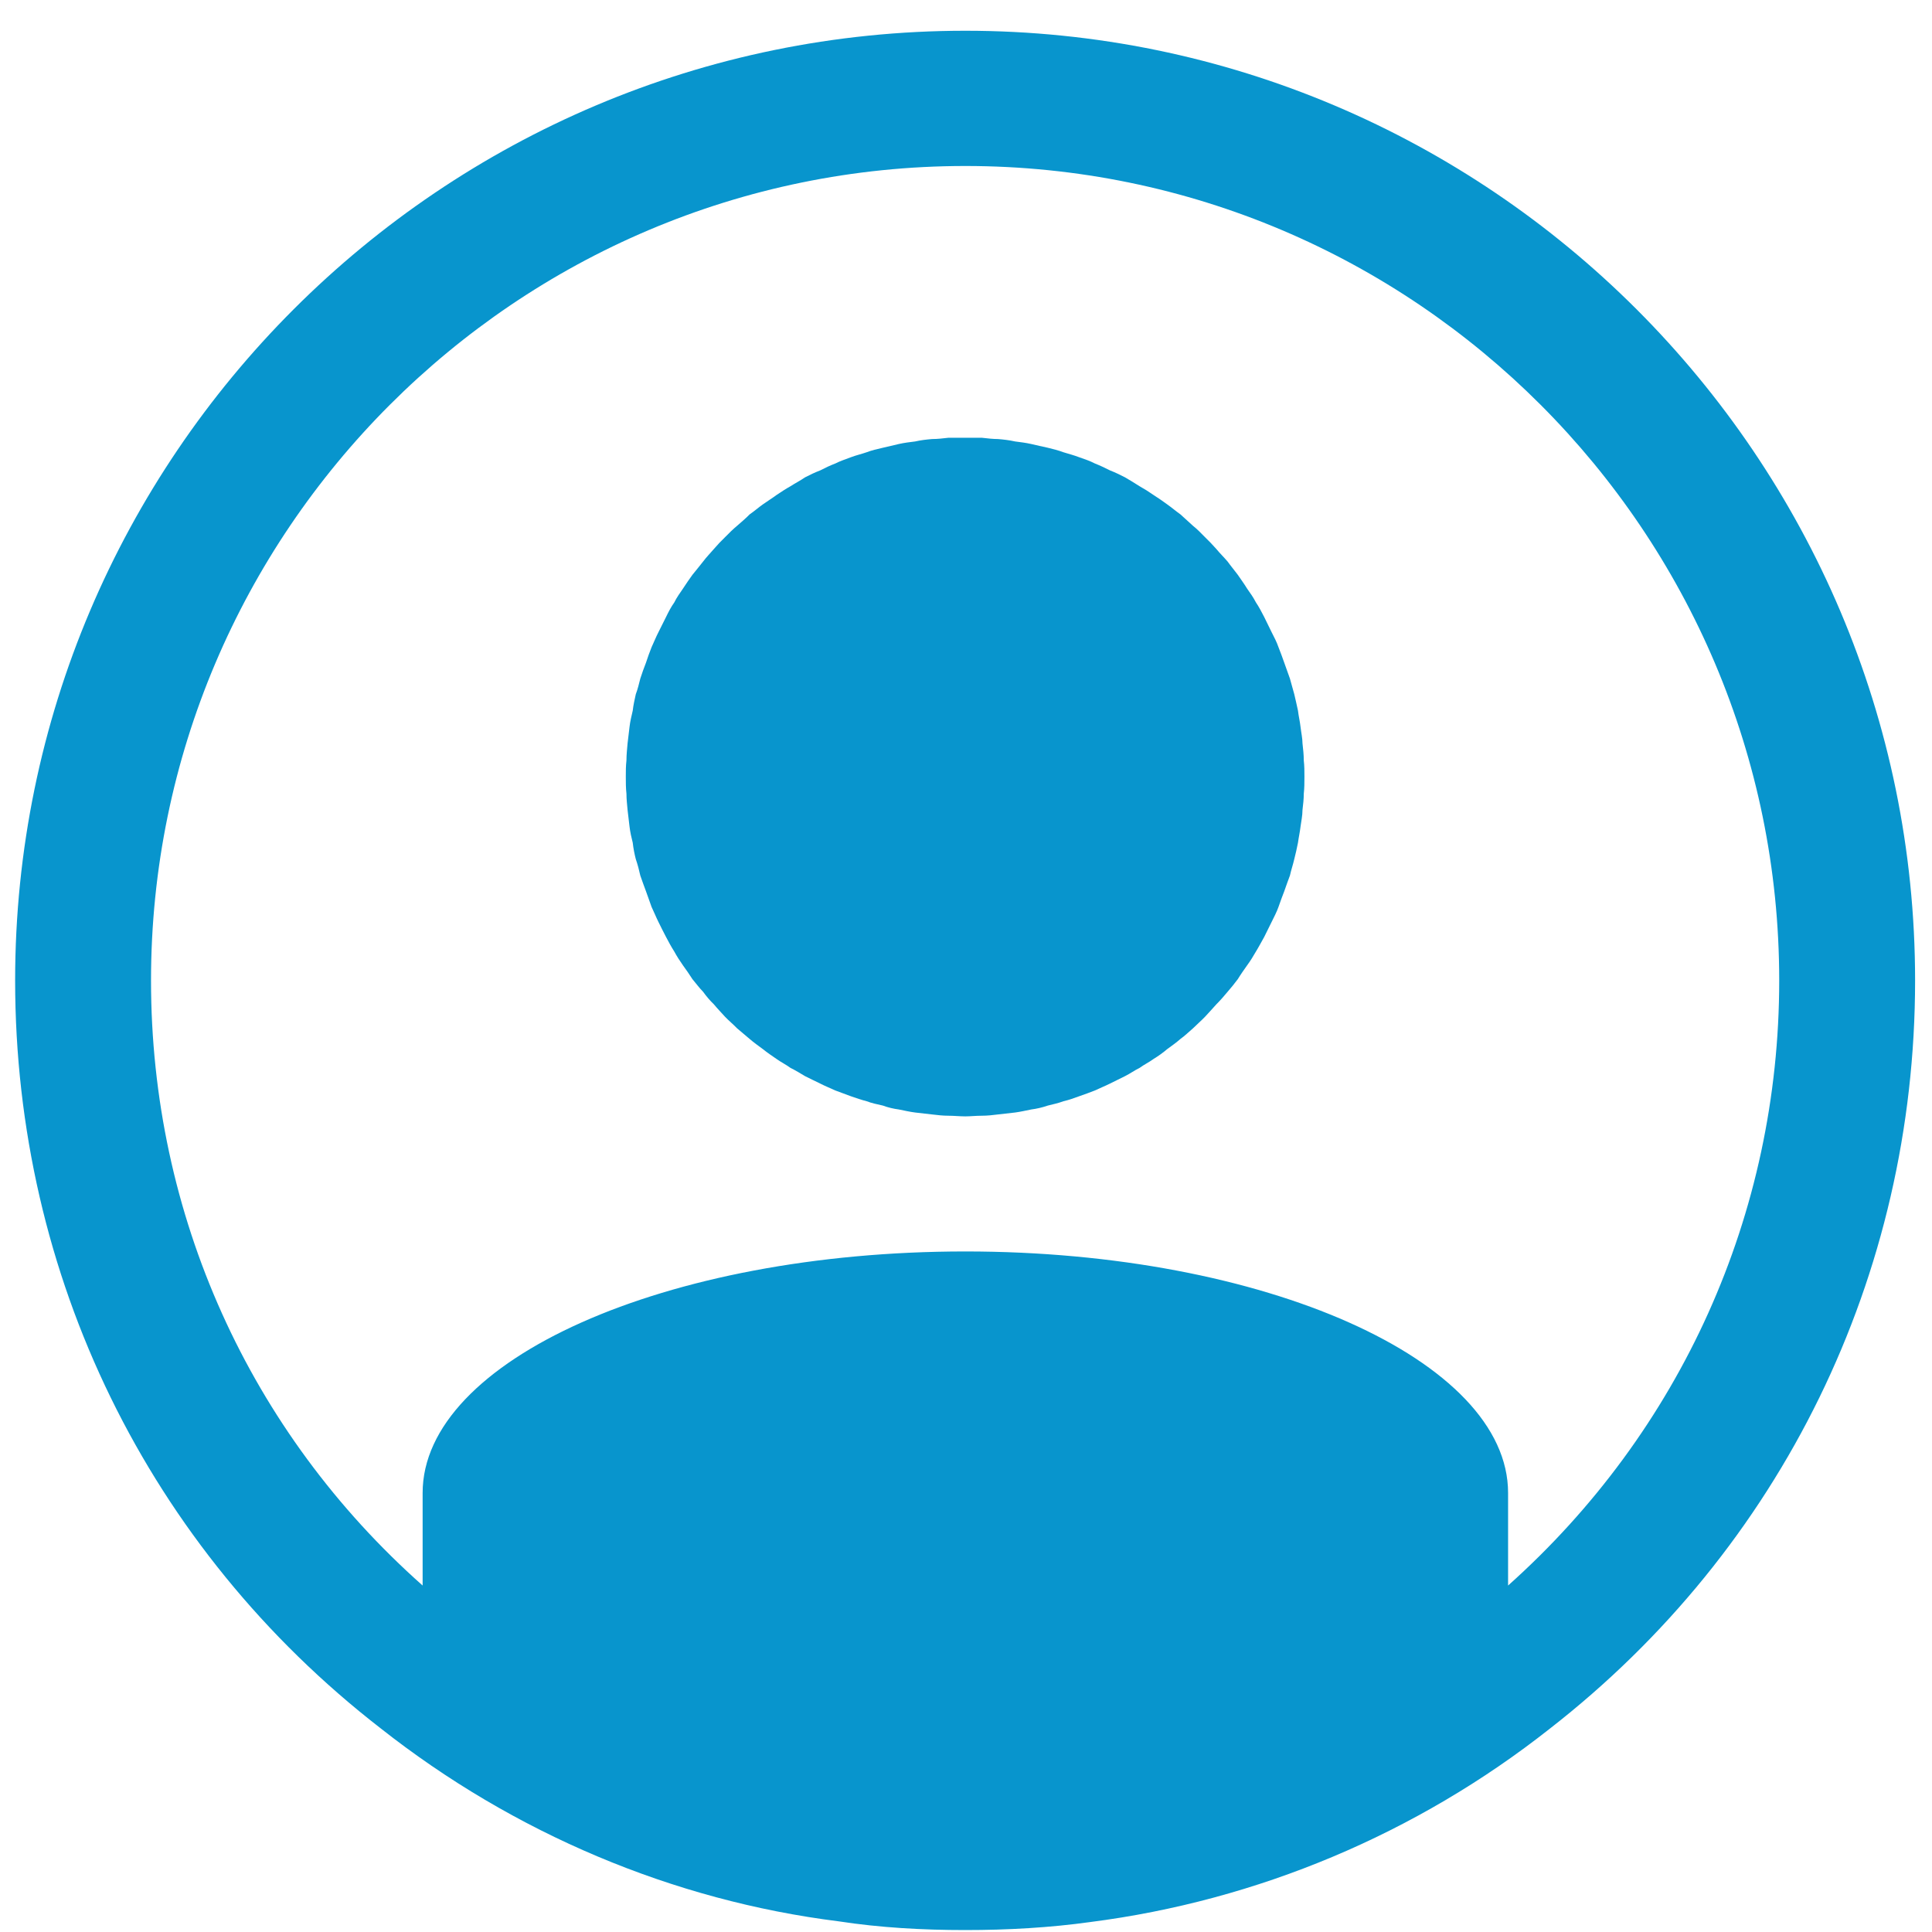 <?xml version="1.0" encoding="UTF-8"?>
<svg xmlns="http://www.w3.org/2000/svg" xmlns:xlink="http://www.w3.org/1999/xlink" width="12pt" height="12pt" viewBox="0 0 12 12" version="1.1">
<defs>
<clipPath id="clip1">
  <path d="M 0.094 0.191 L 11.895 0.191 L 11.895 11.988 L 0.094 11.988 Z M 0.094 0.191 "/>
</clipPath>
</defs>
<g id="surface1">
<g clip-path="url(#clip1)" clip-rule="nonzero">
<path style=" stroke:none;fill-rule:nonzero;fill:#0895cd;fill-opacity:1;" d="M 5.996 0.191 C 2.742 0.191 0.094 2.836 0.094 6.09 C 0.094 7.926 0.922 9.617 2.363 10.734 C 3.191 11.387 4.18 11.805 5.211 11.934 C 5.465 11.973 5.73 11.988 5.996 11.988 C 6.258 11.988 6.523 11.973 6.773 11.938 C 7.809 11.805 8.797 11.391 9.625 10.738 C 11.066 9.617 11.895 7.922 11.895 6.09 C 11.895 2.836 9.246 0.191 5.996 0.191 Z M 9.367 9.848 L 9.367 9.273 C 9.367 8.449 7.855 7.773 5.996 7.773 C 4.133 7.773 2.625 8.449 2.625 9.273 L 2.625 9.848 C 1.551 8.895 0.938 7.547 0.938 6.09 C 0.938 3.301 3.207 1.031 5.996 1.031 C 8.785 1.031 11.051 3.301 11.051 6.09 C 11.051 7.543 10.438 8.891 9.367 9.848 Z M 9.367 9.848 "/>
</g>
<path style=" stroke:none;fill-rule:nonzero;fill:#0895cd;fill-opacity:1;" d="M 8.102 4.824 C 8.102 4.859 8.102 4.895 8.098 4.93 C 8.098 4.965 8.094 4.996 8.09 5.031 C 8.09 5.066 8.082 5.102 8.078 5.133 C 8.074 5.168 8.066 5.203 8.062 5.234 C 8.055 5.27 8.047 5.305 8.039 5.336 C 8.031 5.371 8.02 5.402 8.012 5.438 C 8 5.469 7.988 5.504 7.977 5.535 C 7.965 5.566 7.953 5.598 7.941 5.633 C 7.93 5.664 7.914 5.695 7.898 5.727 C 7.883 5.758 7.867 5.789 7.852 5.82 C 7.836 5.848 7.82 5.879 7.801 5.91 C 7.785 5.938 7.766 5.969 7.746 5.996 C 7.727 6.023 7.707 6.051 7.688 6.082 C 7.668 6.109 7.645 6.137 7.625 6.16 C 7.602 6.188 7.578 6.215 7.555 6.238 C 7.531 6.266 7.508 6.289 7.484 6.316 C 7.461 6.34 7.434 6.363 7.41 6.387 C 7.383 6.41 7.359 6.434 7.332 6.453 C 7.305 6.477 7.277 6.496 7.25 6.516 C 7.223 6.539 7.195 6.559 7.164 6.578 C 7.137 6.598 7.105 6.613 7.078 6.633 C 7.047 6.648 7.02 6.668 6.988 6.684 C 6.957 6.699 6.926 6.715 6.895 6.73 C 6.863 6.746 6.832 6.758 6.801 6.773 C 6.77 6.785 6.738 6.797 6.703 6.809 C 6.672 6.82 6.641 6.832 6.605 6.84 C 6.574 6.852 6.539 6.859 6.508 6.867 C 6.473 6.879 6.438 6.887 6.406 6.891 C 6.371 6.898 6.336 6.906 6.305 6.91 C 6.27 6.914 6.234 6.918 6.199 6.922 C 6.168 6.926 6.133 6.93 6.098 6.93 C 6.062 6.93 6.027 6.934 5.996 6.934 C 5.961 6.934 5.926 6.93 5.891 6.93 C 5.855 6.93 5.824 6.926 5.789 6.922 C 5.754 6.918 5.719 6.914 5.684 6.91 C 5.652 6.906 5.617 6.898 5.582 6.891 C 5.551 6.887 5.516 6.879 5.484 6.867 C 5.449 6.859 5.414 6.852 5.383 6.84 C 5.352 6.832 5.316 6.82 5.285 6.809 C 5.254 6.797 5.219 6.785 5.188 6.773 C 5.156 6.758 5.125 6.746 5.094 6.73 C 5.062 6.715 5.031 6.699 5 6.684 C 4.973 6.668 4.941 6.648 4.91 6.633 C 4.883 6.613 4.852 6.598 4.824 6.578 C 4.797 6.559 4.766 6.539 4.738 6.516 C 4.711 6.496 4.684 6.477 4.656 6.453 C 4.633 6.434 4.605 6.41 4.578 6.387 C 4.555 6.363 4.527 6.34 4.504 6.316 C 4.48 6.289 4.457 6.266 4.434 6.238 C 4.41 6.215 4.387 6.188 4.367 6.16 C 4.344 6.137 4.324 6.109 4.301 6.082 C 4.281 6.051 4.262 6.023 4.242 5.996 C 4.223 5.969 4.203 5.938 4.188 5.91 C 4.168 5.879 4.152 5.848 4.137 5.82 C 4.121 5.789 4.105 5.758 4.09 5.727 C 4.074 5.695 4.062 5.664 4.047 5.633 C 4.035 5.598 4.023 5.566 4.012 5.535 C 4 5.504 3.988 5.469 3.977 5.438 C 3.969 5.402 3.961 5.371 3.949 5.336 C 3.941 5.305 3.934 5.27 3.93 5.234 C 3.922 5.203 3.914 5.168 3.91 5.133 C 3.906 5.102 3.902 5.066 3.898 5.031 C 3.895 4.996 3.891 4.965 3.891 4.93 C 3.887 4.895 3.887 4.859 3.887 4.824 C 3.887 4.789 3.887 4.758 3.891 4.723 C 3.891 4.688 3.895 4.652 3.898 4.617 C 3.902 4.586 3.906 4.551 3.91 4.516 C 3.914 4.48 3.922 4.449 3.93 4.414 C 3.934 4.379 3.941 4.348 3.949 4.312 C 3.961 4.281 3.969 4.246 3.977 4.215 C 3.988 4.18 4 4.148 4.012 4.117 C 4.023 4.082 4.035 4.051 4.047 4.02 C 4.062 3.988 4.074 3.957 4.09 3.926 C 4.105 3.895 4.121 3.863 4.137 3.832 C 4.152 3.801 4.168 3.77 4.188 3.742 C 4.203 3.711 4.223 3.684 4.242 3.656 C 4.262 3.625 4.281 3.598 4.301 3.57 C 4.324 3.543 4.344 3.516 4.367 3.488 C 4.387 3.461 4.41 3.438 4.434 3.41 C 4.457 3.383 4.48 3.359 4.504 3.336 C 4.527 3.312 4.555 3.285 4.578 3.266 C 4.605 3.242 4.633 3.219 4.656 3.195 C 4.684 3.176 4.711 3.152 4.738 3.133 C 4.766 3.113 4.797 3.094 4.824 3.074 C 4.852 3.055 4.883 3.035 4.91 3.02 C 4.941 3 4.973 2.984 5 2.965 C 5.031 2.949 5.062 2.934 5.094 2.922 C 5.125 2.906 5.156 2.891 5.188 2.879 C 5.219 2.863 5.254 2.852 5.285 2.84 C 5.316 2.828 5.352 2.82 5.383 2.809 C 5.414 2.797 5.449 2.789 5.484 2.781 C 5.516 2.773 5.551 2.766 5.582 2.758 C 5.617 2.75 5.652 2.746 5.684 2.742 C 5.719 2.734 5.754 2.73 5.789 2.727 C 5.824 2.727 5.855 2.723 5.891 2.719 C 5.926 2.719 5.961 2.719 5.996 2.719 C 6.027 2.719 6.062 2.719 6.098 2.719 C 6.133 2.723 6.168 2.727 6.199 2.727 C 6.234 2.73 6.27 2.734 6.305 2.742 C 6.336 2.746 6.371 2.75 6.406 2.758 C 6.438 2.766 6.473 2.773 6.508 2.781 C 6.539 2.789 6.574 2.797 6.605 2.809 C 6.641 2.82 6.672 2.828 6.703 2.84 C 6.738 2.852 6.77 2.863 6.801 2.879 C 6.832 2.891 6.863 2.906 6.895 2.922 C 6.926 2.934 6.957 2.949 6.988 2.965 C 7.02 2.984 7.047 3 7.078 3.02 C 7.105 3.035 7.137 3.055 7.164 3.074 C 7.195 3.094 7.223 3.113 7.25 3.133 C 7.277 3.152 7.305 3.176 7.332 3.195 C 7.359 3.219 7.383 3.242 7.41 3.266 C 7.434 3.285 7.461 3.312 7.484 3.336 C 7.508 3.359 7.531 3.383 7.555 3.41 C 7.578 3.438 7.602 3.461 7.625 3.488 C 7.645 3.516 7.668 3.543 7.688 3.57 C 7.707 3.598 7.727 3.625 7.746 3.656 C 7.766 3.684 7.785 3.711 7.801 3.742 C 7.82 3.77 7.836 3.801 7.852 3.832 C 7.867 3.863 7.883 3.895 7.898 3.926 C 7.914 3.957 7.93 3.988 7.941 4.02 C 7.953 4.051 7.965 4.082 7.977 4.117 C 7.988 4.148 8 4.18 8.012 4.215 C 8.02 4.246 8.031 4.281 8.039 4.312 C 8.047 4.348 8.055 4.379 8.062 4.414 C 8.066 4.449 8.074 4.48 8.078 4.516 C 8.082 4.551 8.09 4.586 8.09 4.617 C 8.094 4.652 8.098 4.688 8.098 4.723 C 8.102 4.758 8.102 4.789 8.102 4.824 Z M 8.102 4.824 "/>
</g>
</svg>
